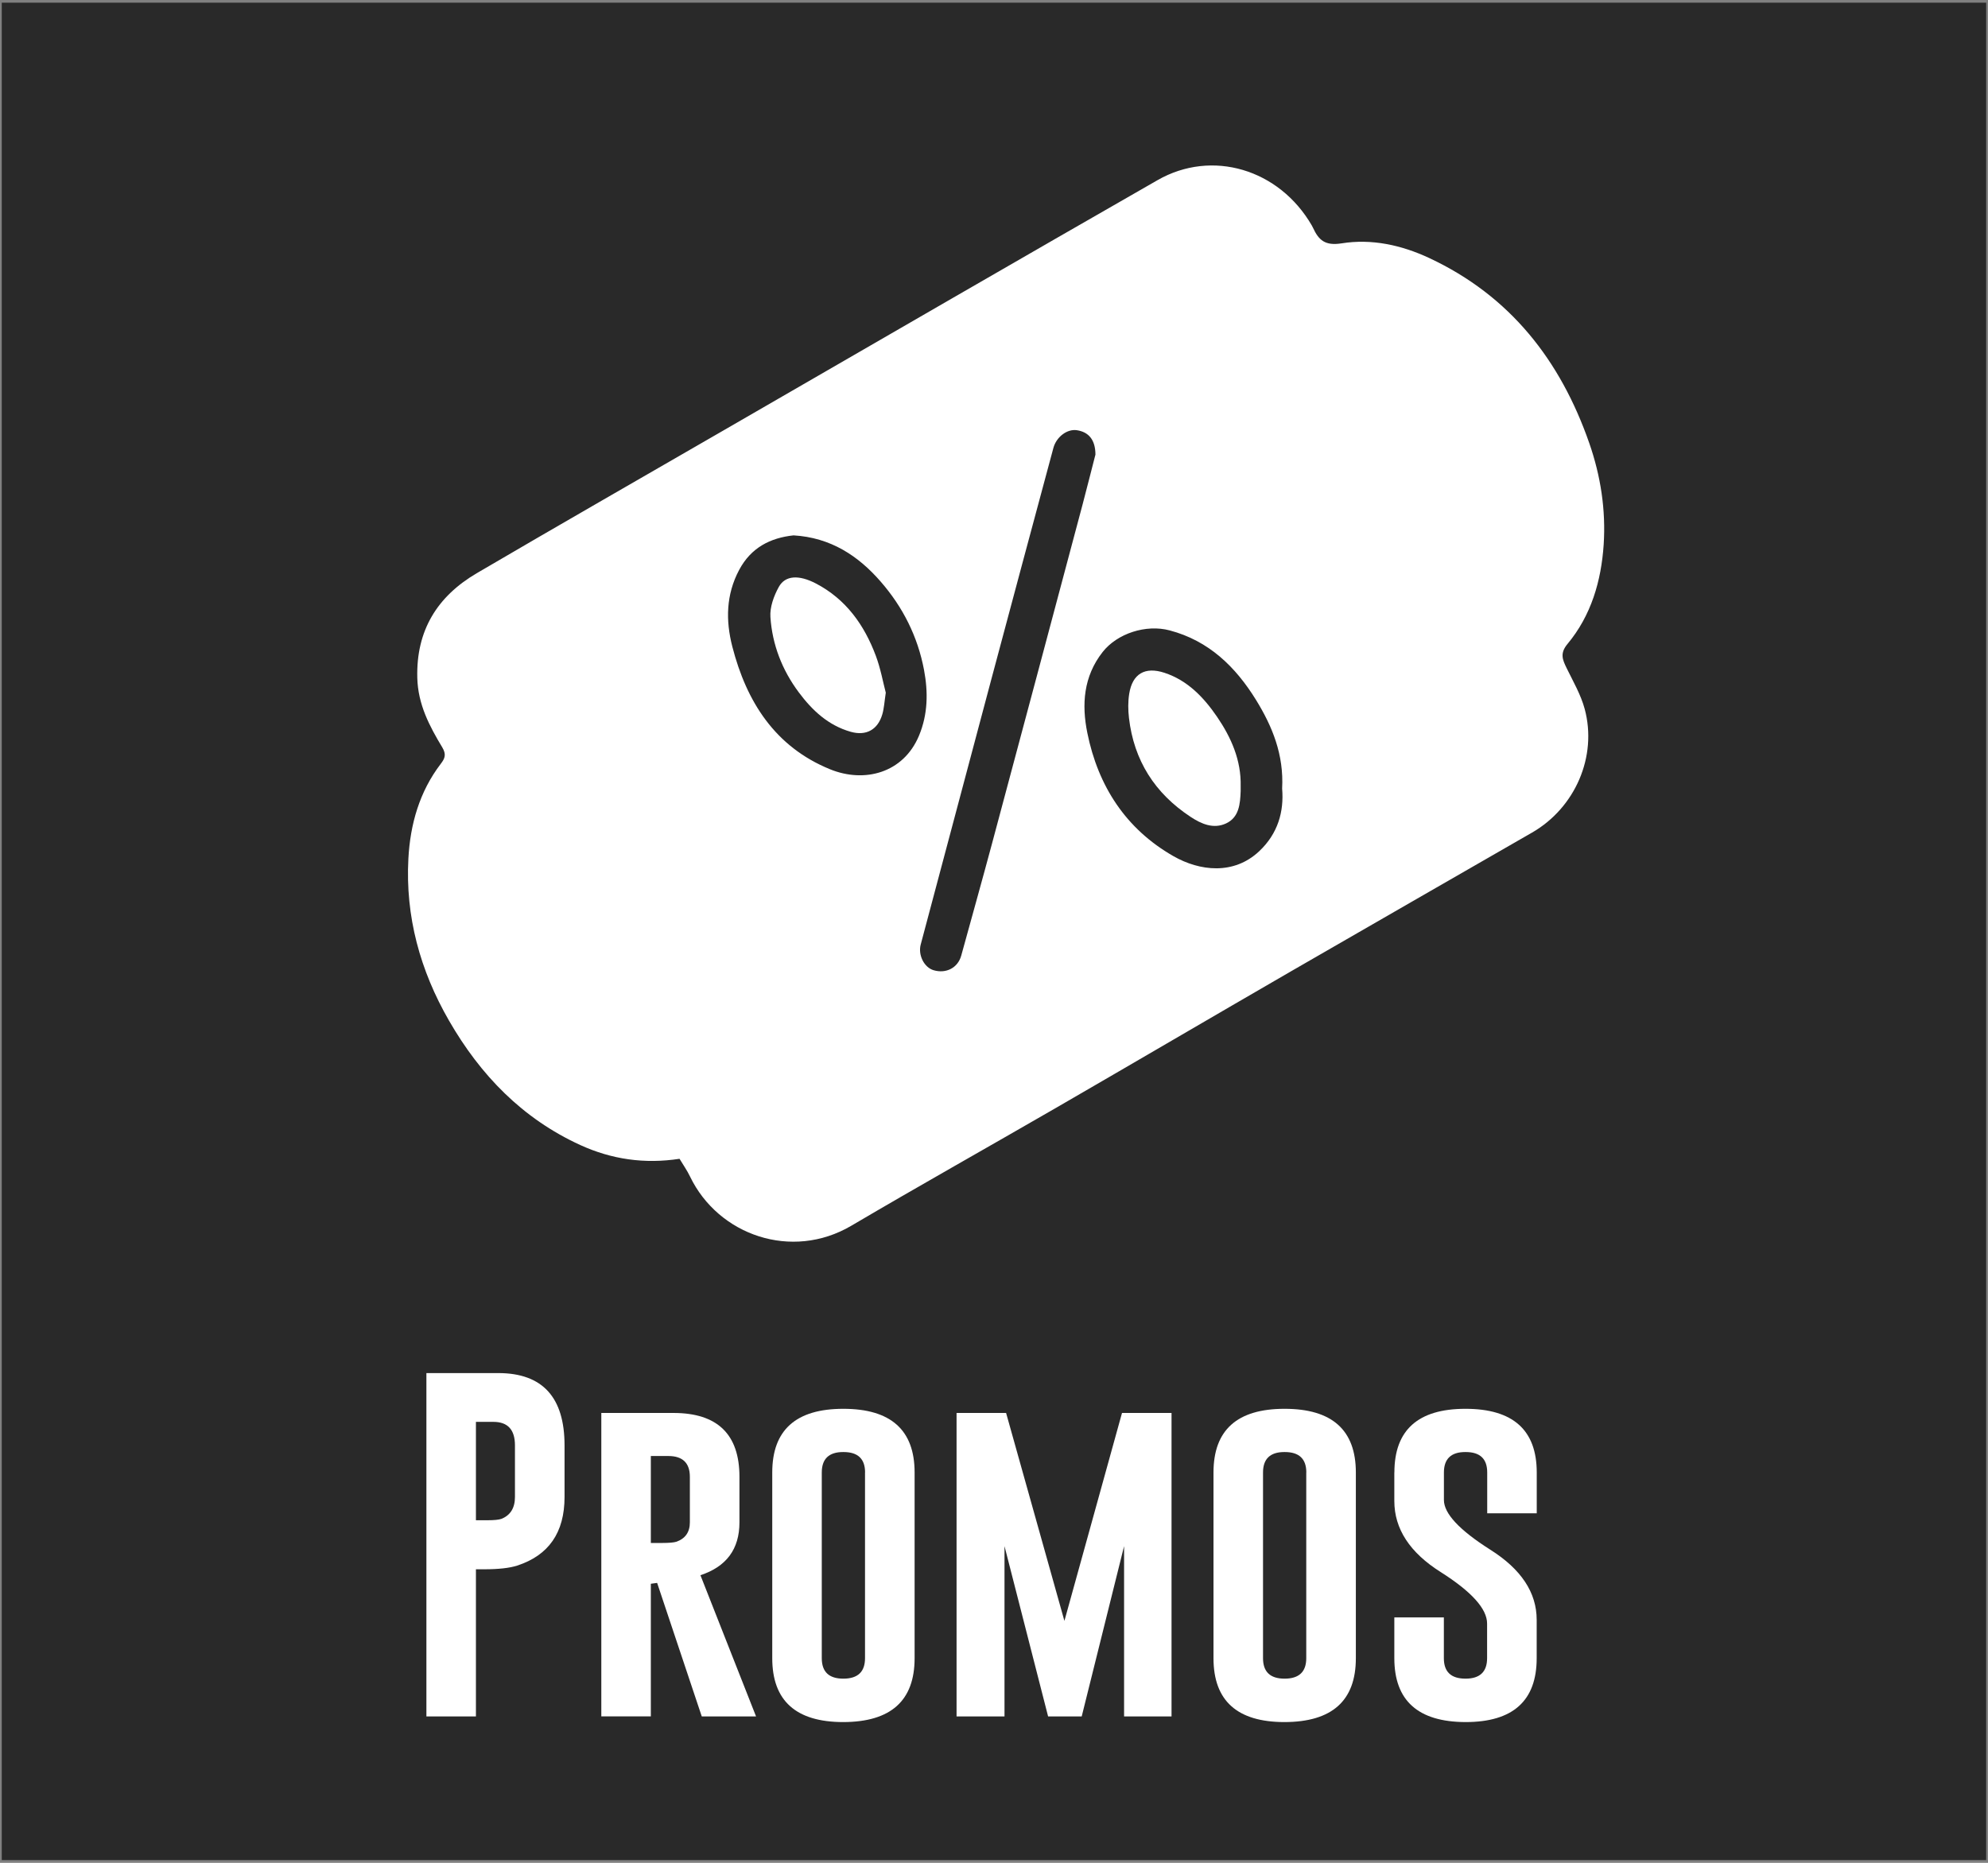 <?xml version="1.0" encoding="utf-8"?>
<!-- Generator: Adobe Illustrator 23.0.3, SVG Export Plug-In . SVG Version: 6.00 Build 0)  -->
<svg version="1.1" id="Layer_1" xmlns="http://www.w3.org/2000/svg" xmlns:xlink="http://www.w3.org/1999/xlink" x="0px" y="0px"
	 viewBox="0 0 325.52 305.05" style="enable-background:new 0 0 325.52 305.05;" xml:space="preserve">
<rect x="0" y="0" width="325.52" height="305.05" fill="#808080" stroke="none"/>
<style type="text/css">
	.st0{opacity:0.68;}
	.st1{fill:#FFFFFF;}
</style>
<rect x="0.29" y="0.44" class="st0" width="324.93" height="304.16"/>
<g>
	<path class="st1" d="M69.82,224.85h11.81c7.2,0.02,10.81,3.96,10.81,11.84v8.46c0,5.81-2.59,9.55-7.77,11.23
		c-1.24,0.4-3.05,0.6-5.42,0.6h-1.32v24.1h-8.11V224.85z M77.93,232.84v16.11h1.86c1.13,0,1.9-0.08,2.32-0.23
		c1.47-0.59,2.21-1.79,2.21-3.58v-8.46c0-2.56-1.18-3.84-3.53-3.84H77.93z"/>
	<path class="st1" d="M98.46,231.38h11.81c7.2,0,10.81,3.49,10.81,10.46v7.45c0,4.38-2.13,7.26-6.39,8.66l9.11,23.13h-8.89
		l-7.31-21.87l-1.03,0.14v21.72h-8.11V231.38z M106.57,238.43v14.24h1.86c1.13,0,1.9-0.07,2.32-0.2c1.47-0.52,2.21-1.58,2.21-3.18
		v-7.45c0-2.27-1.18-3.41-3.53-3.41H106.57z"/>
	<path class="st1" d="M149.76,271.54c0,6.96-3.89,10.44-11.67,10.46c-7.76,0-11.64-3.49-11.64-10.46v-30.41
		c0-6.96,3.88-10.43,11.64-10.43c7.78,0,11.67,3.48,11.67,10.43V271.54z M141.65,241.13c0-2.24-1.18-3.35-3.53-3.35h-0.06
		c-2.33,0-3.5,1.12-3.5,3.35v30.41c0,2.24,1.18,3.35,3.53,3.35c2.37,0,3.55-1.12,3.55-3.35V241.13z"/>
	<path class="st1" d="M174.29,265.43l9.43-34.05h8.11v49.7h-7.77v-27.89l-6.94,27.89h-5.5l-7.14-27.89v27.89h-7.85v-49.7h8.11
		L174.29,265.43z"/>
	<path class="st1" d="M222.01,271.54c0,6.96-3.89,10.44-11.67,10.46c-7.76,0-11.64-3.49-11.64-10.46v-30.41
		c0-6.96,3.88-10.43,11.64-10.43c7.78,0,11.67,3.48,11.67,10.43V271.54z M213.9,241.13c0-2.24-1.18-3.35-3.53-3.35h-0.06
		c-2.33,0-3.5,1.12-3.5,3.35v30.41c0,2.24,1.18,3.35,3.53,3.35c2.37,0,3.55-1.12,3.55-3.35V241.13z"/>
	<path class="st1" d="M228.32,241.13c0-6.96,3.88-10.43,11.64-10.43c7.78,0,11.67,3.48,11.67,10.43v6.68h-8.11v-6.68
		c0-2.24-1.17-3.35-3.53-3.35h-0.06c-2.33,0-3.5,1.12-3.5,3.35v4.5c0,2.22,2.53,4.93,7.59,8.14c5.06,3.19,7.6,7.02,7.6,11.49v6.28
		c0,6.97-3.88,10.46-11.64,10.46c-7.78-0.02-11.67-3.51-11.67-10.46v-6.68h8.11v6.68c0,2.24,1.18,3.35,3.55,3.35
		c2.35,0,3.53-1.12,3.53-3.35v-5.67c0-2.41-2.53-5.22-7.59-8.43c-5.06-3.19-7.6-7.07-7.6-11.64V241.13z"/>
</g>
<g>
	<g>
		<path class="st1" d="M111.27,189.76c-5.75,0.88-11.12,0.09-16.25-2.25c-9.48-4.34-16.36-11.45-21.5-20.38
			c-4.73-8.21-7.16-17.05-6.65-26.53c0.3-5.61,1.81-10.96,5.31-15.53c0.68-0.89,0.93-1.53,0.23-2.7c-2.1-3.48-3.97-7.04-4.08-11.35
			c-0.21-7.76,3.26-13.35,9.73-17.15c13.32-7.81,26.73-15.48,40.1-23.21c12.65-7.31,25.29-14.62,37.94-21.92
			c11.14-6.43,22.28-12.85,33.44-19.24c8.9-5.1,19.91-1.83,25.27,7.44c0.06,0.11,0.13,0.23,0.18,0.35c0.93,2.03,1.97,2.99,4.69,2.56
			c4.92-0.79,9.81,0.28,14.36,2.41c13.23,6.19,21.47,16.75,26.19,30.3c1.87,5.37,2.73,10.95,2.36,16.62
			c-0.4,5.96-2.04,11.61-5.93,16.28c-1.27,1.53-0.81,2.56-0.14,3.94c1.07,2.19,2.33,4.36,2.96,6.69c2.1,7.79-1.56,16.18-8.6,20.24
			c-13.16,7.58-26.34,15.13-39.49,22.73c-12.81,7.41-25.58,14.9-38.39,22.31c-11.19,6.47-22.46,12.79-33.6,19.35
			c-9.76,5.75-21.78,1.56-26.41-8.05C112.52,191.68,111.88,190.78,111.27,189.76z M209.94,129.13c0.3-5.55-1.61-10.19-4.28-14.52
			c-3.35-5.42-7.71-9.68-14.14-11.38c-3.88-1.03-8.58,0.5-10.97,3.54c-3.15,4.01-3.45,8.61-2.51,13.24
			c1.76,8.7,6.29,15.73,14.1,20.19c4.3,2.46,9.89,3.12,14.06-0.82C209.25,136.5,210.26,132.91,209.94,129.13z M129.94,87.67
			c-3.78,0.4-6.96,1.99-8.91,5.66c-2.15,4.04-2.22,8.27-1.12,12.55c2.33,9.06,7.01,16.42,16,20.09c5.63,2.3,12.01,0.63,14.57-5.5
			c1.46-3.5,1.51-7.12,0.82-10.78c-1.03-5.45-3.46-10.27-7.07-14.42C140.53,91,136,88.03,129.94,87.67z M179.37,74.44
			c-0.01-2.45-1.13-3.7-3.04-3.99c-1.59-0.24-3.36,1.09-3.85,2.92c-3.41,12.68-6.82,25.35-10.2,38.03
			c-3.85,14.42-7.68,28.85-11.52,43.27c-0.46,1.71,0.55,3.75,2.11,4.21c2.06,0.61,3.98-0.4,4.53-2.41
			c1.69-6.14,3.41-12.27,5.06-18.42c4.95-18.45,9.87-36.92,14.79-55.38C178.02,79.76,178.75,76.83,179.37,74.44z"/>
		<path class="st1" d="M203.15,128.75c0,0.26,0.01,0.52,0,0.77c-0.08,2.11-0.24,4.33-2.41,5.33c-2.05,0.94-4.03,0.08-5.8-1.09
			c-5.84-3.85-9.27-9.22-10.08-16.19c-0.15-1.3-0.17-2.67,0.04-3.96c0.52-3.27,2.57-4.48,5.76-3.44c3.82,1.25,6.47,4.06,8.63,7.22
			C201.59,120.76,203.25,124.48,203.15,128.75z"/>
		<path class="st1" d="M145.04,113.43c-0.23,1.52-0.28,2.57-0.57,3.55c-0.73,2.5-2.63,3.58-5.19,2.85
			c-3.65-1.04-6.28-3.49-8.49-6.46c-2.73-3.66-4.34-7.82-4.64-12.33c-0.11-1.62,0.56-3.45,1.37-4.92c1.06-1.93,3.31-2.01,6.08-0.57
			c4.92,2.57,7.92,6.79,9.81,11.84C144.19,109.48,144.59,111.72,145.04,113.43z"/>
	</g>
</g>
</svg>
